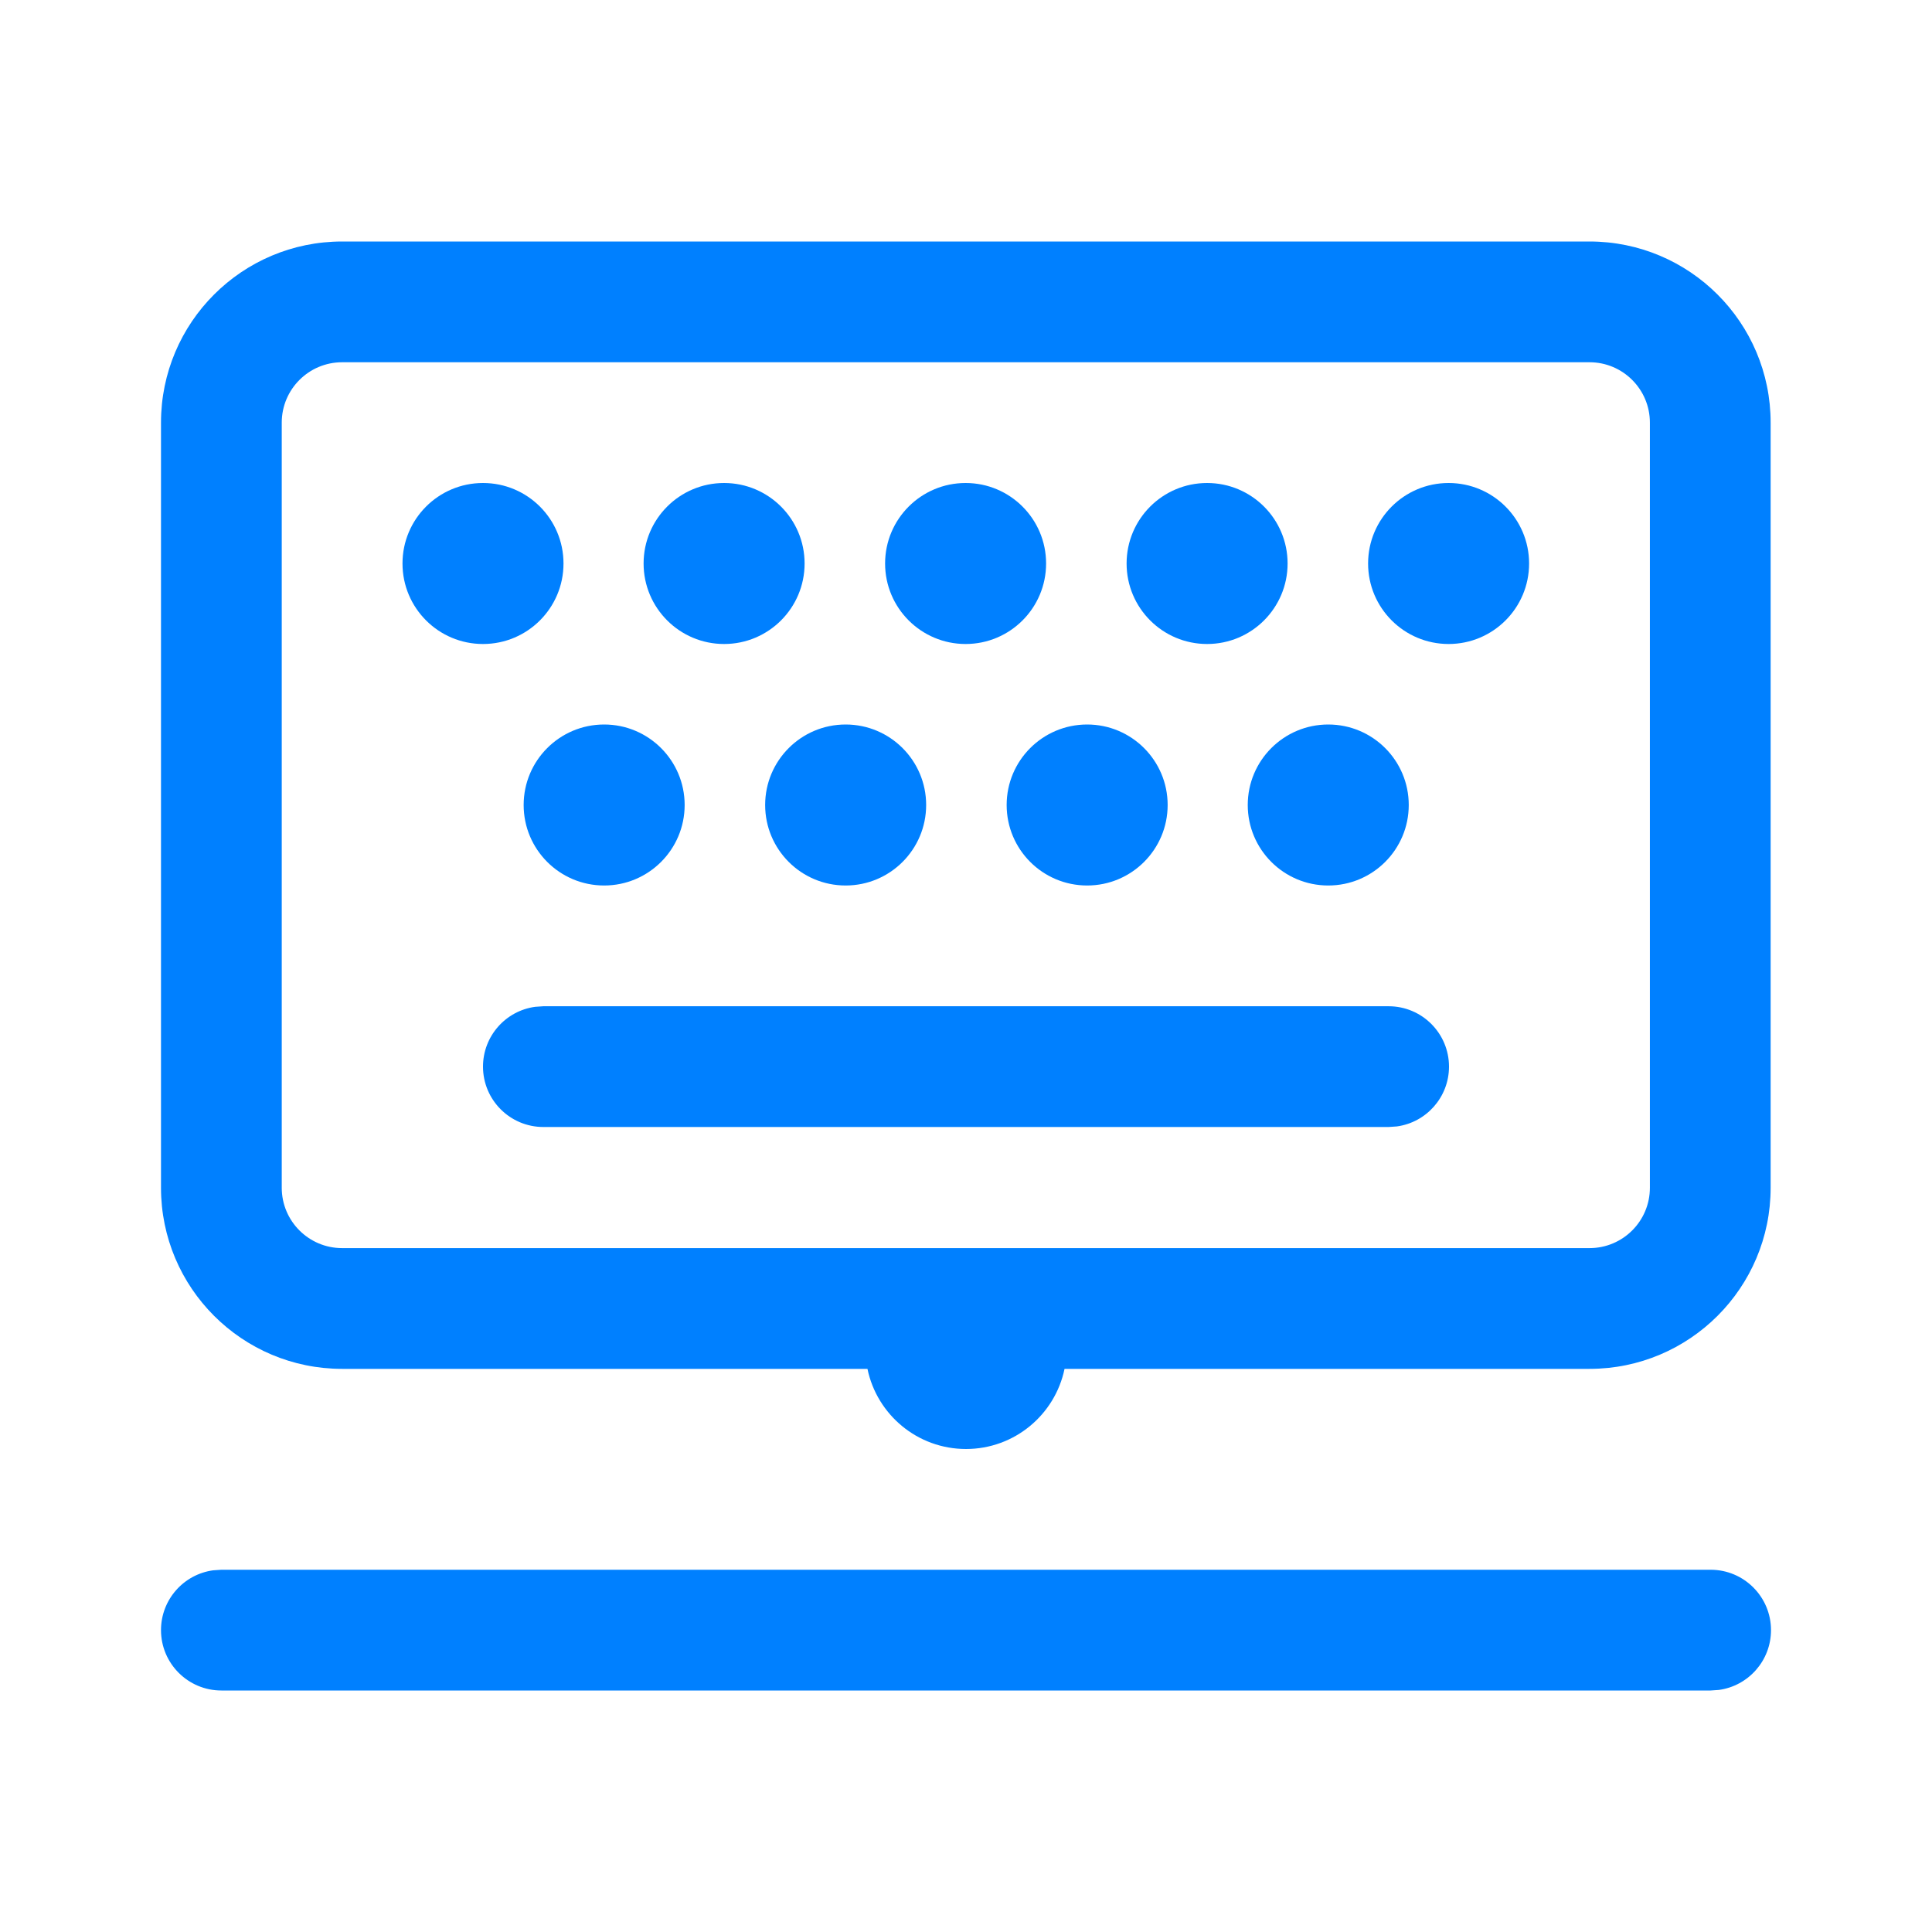 <svg xmlns="http://www.w3.org/2000/svg" width="48" height="48" viewBox="0 0 48 48" fill="none"><path d="M42.5 39C43.328 39 44 39.672 44 40.5C44 41.259 43.436 41.887 42.704 41.986L42.5 42H5.5C4.672 42 4 41.328 4 40.5C4 39.741 4.564 39.113 5.296 39.014L5.5 39H42.5ZM39.491 6C41.976 6 43.991 8.015 43.991 10.5V29.509C43.991 31.994 41.976 34.009 39.491 34.009L26.448 34.01C26.212 35.146 25.206 36 24 36C22.794 36 21.788 35.146 21.552 34.01L8.5 34.009C6.015 34.009 4 31.994 4 29.509V10.5C4 8.015 6.015 6 8.5 6H39.491ZM39.491 9H8.5C7.672 9 7 9.672 7 10.5V29.509C7 30.338 7.672 31.009 8.5 31.009H39.491C40.319 31.009 40.991 30.338 40.991 29.509V10.5C40.991 9.672 40.319 9 39.491 9ZM34.5 25C35.328 25 36 25.672 36 26.5C36 27.259 35.436 27.887 34.704 27.986L34.5 28H13.5C12.672 28 12 27.328 12 26.5C12 25.741 12.564 25.113 13.296 25.014L13.5 25H34.5ZM33 18C34.105 18 35 18.895 35 20C35 21.105 34.105 22 33 22C31.895 22 31 21.105 31 20C31 18.895 31.895 18 33 18ZM21.01 18C22.114 18 23.01 18.895 23.01 20C23.01 21.105 22.114 22 21.01 22C19.905 22 19.01 21.105 19.01 20C19.01 18.895 19.905 18 21.01 18ZM15.01 18C16.114 18 17.01 18.895 17.01 20C17.01 21.105 16.114 22 15.01 22C13.905 22 13.01 21.105 13.01 20C13.01 18.895 13.905 18 15.01 18ZM27.01 18C28.114 18 29.01 18.895 29.01 20C29.01 21.105 28.114 22 27.01 22C25.905 22 25.01 21.105 25.01 20C25.01 18.895 25.905 18 27.01 18ZM12 12C13.105 12 14 12.895 14 14C14 15.105 13.105 16 12 16C10.895 16 10 15.105 10 14C10 12.895 10.895 12 12 12ZM17.99 12C19.095 12 19.99 12.895 19.99 14C19.99 15.105 19.095 16 17.99 16C16.886 16 15.99 15.105 15.99 14C15.99 12.895 16.886 12 17.99 12ZM23.99 12C25.095 12 25.99 12.895 25.99 14C25.99 15.105 25.095 16 23.99 16C22.886 16 21.99 15.105 21.99 14C21.99 12.895 22.886 12 23.99 12ZM29.99 12C31.095 12 31.99 12.895 31.99 14C31.99 15.105 31.095 16 29.99 16C28.886 16 27.99 15.105 27.99 14C27.99 12.895 28.886 12 29.99 12ZM35.99 12C37.095 12 37.99 12.895 37.99 14C37.99 15.105 37.095 16 35.99 16C34.886 16 33.99 15.105 33.99 14C33.99 12.895 34.886 12 35.99 12Z" fill="#0080FF"></path></svg>